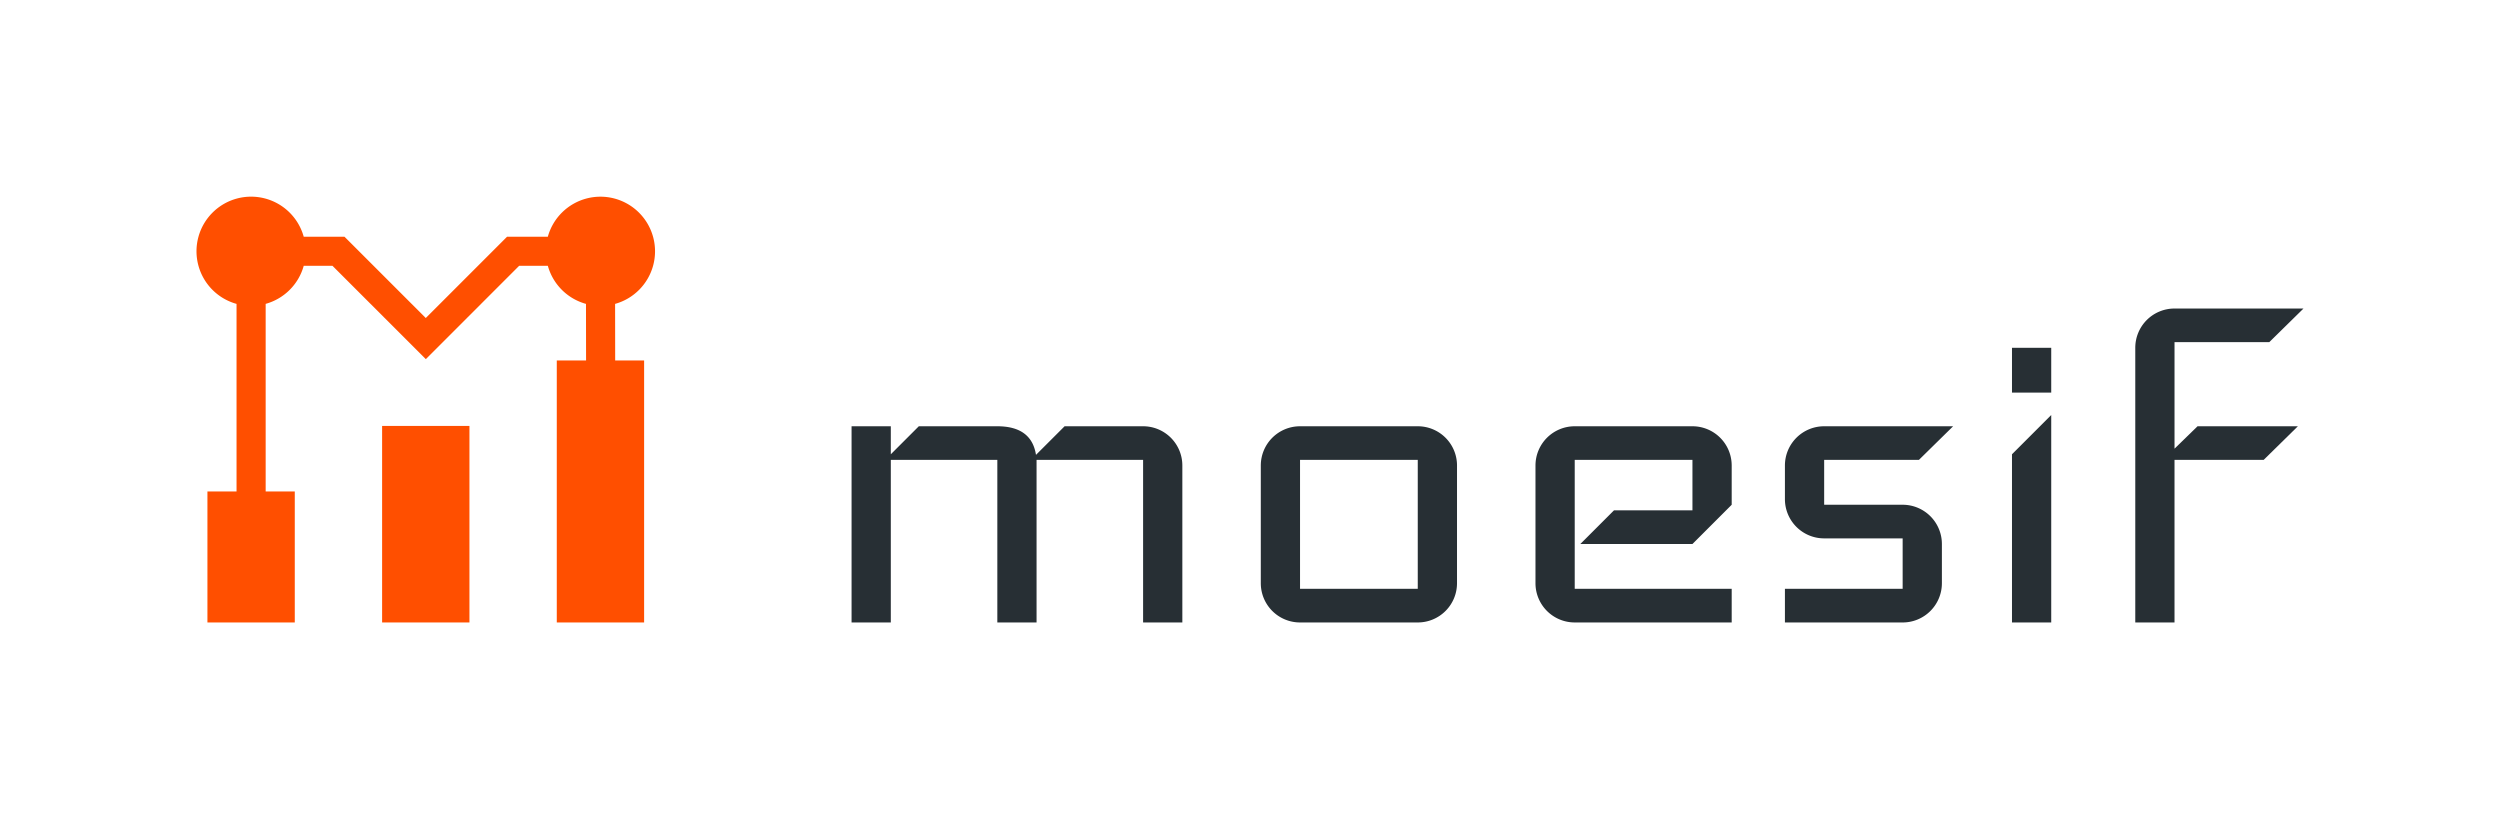 <svg xmlns="http://www.w3.org/2000/svg" viewBox="0 0 2410.47 789.64"><defs><style>.a{fill:#272f34;}.b{fill:#ff4f00;}</style></defs><path class="a" d="M1140,600.17h-37.84V443.42H999.44V600.17H961.61V443.42H858.91V600.17H821.07V411h37.84v27l27-27h75.68q33,0,37.29,27.57L1026.47,411h75.67A37.83,37.83,0,0,1,1140,448.83Z"/><path class="a" d="M1404.83,562.34A37.83,37.83,0,0,1,1367,600.17H1253.48a37.83,37.83,0,0,1-37.83-37.83V448.83A37.83,37.83,0,0,1,1253.48,411H1367a37.83,37.83,0,0,1,37.84,37.84Zm-37.84,5.4V443.42H1253.48V567.74Z"/><path class="a" d="M1669.68,600.17H1518.33a37.85,37.85,0,0,1-37.84-37.83V448.83A37.85,37.85,0,0,1,1518.33,411h113.51a37.85,37.85,0,0,1,37.84,37.84v37.83l-37.84,37.84h-108.1l32.43-32.43h75.67V443.42H1518.33V567.74h151.35Z"/><path class="a" d="M1883.18,411l-33,32.43h-91.34v43.24h75.67a37.86,37.86,0,0,1,37.84,37.84v37.84a37.85,37.85,0,0,1-37.84,37.83H1721V567.74h113.51V519.1h-75.67A37.83,37.83,0,0,1,1721,481.26V448.83A37.83,37.83,0,0,1,1758.86,411Z"/><path class="a" d="M1977.77,378.56h-37.84V335.32h37.84Zm0,221.61h-37.84V438l37.84-37.84Z"/><path class="a" d="M2221,297.48l-33,32.43h-91.35v102.7L2118.84,411h96.75l-33,32.43h-85.95V600.17h-37.83V335.32a37.83,37.83,0,0,1,37.83-37.84Z"/><rect class="b" x="368.43" y="410.68" width="84.21" height="189.49"/><path class="b" d="M621.05,347.53V600.16H536.84V347.53h28.24L565,293a52.67,52.67,0,0,1-36.78-36.72H500.56l-90,90-90-90H292.85a52.68,52.68,0,0,1-36.7,36.7V473.84h28.07V600.18H200V473.84h28.07V293a52.64,52.64,0,1,1,64.77-64.77h39.29l78.4,78.4,78.39-78.4h39.29A52.64,52.64,0,1,1,593.07,293l.08,54.53Z"/></svg>